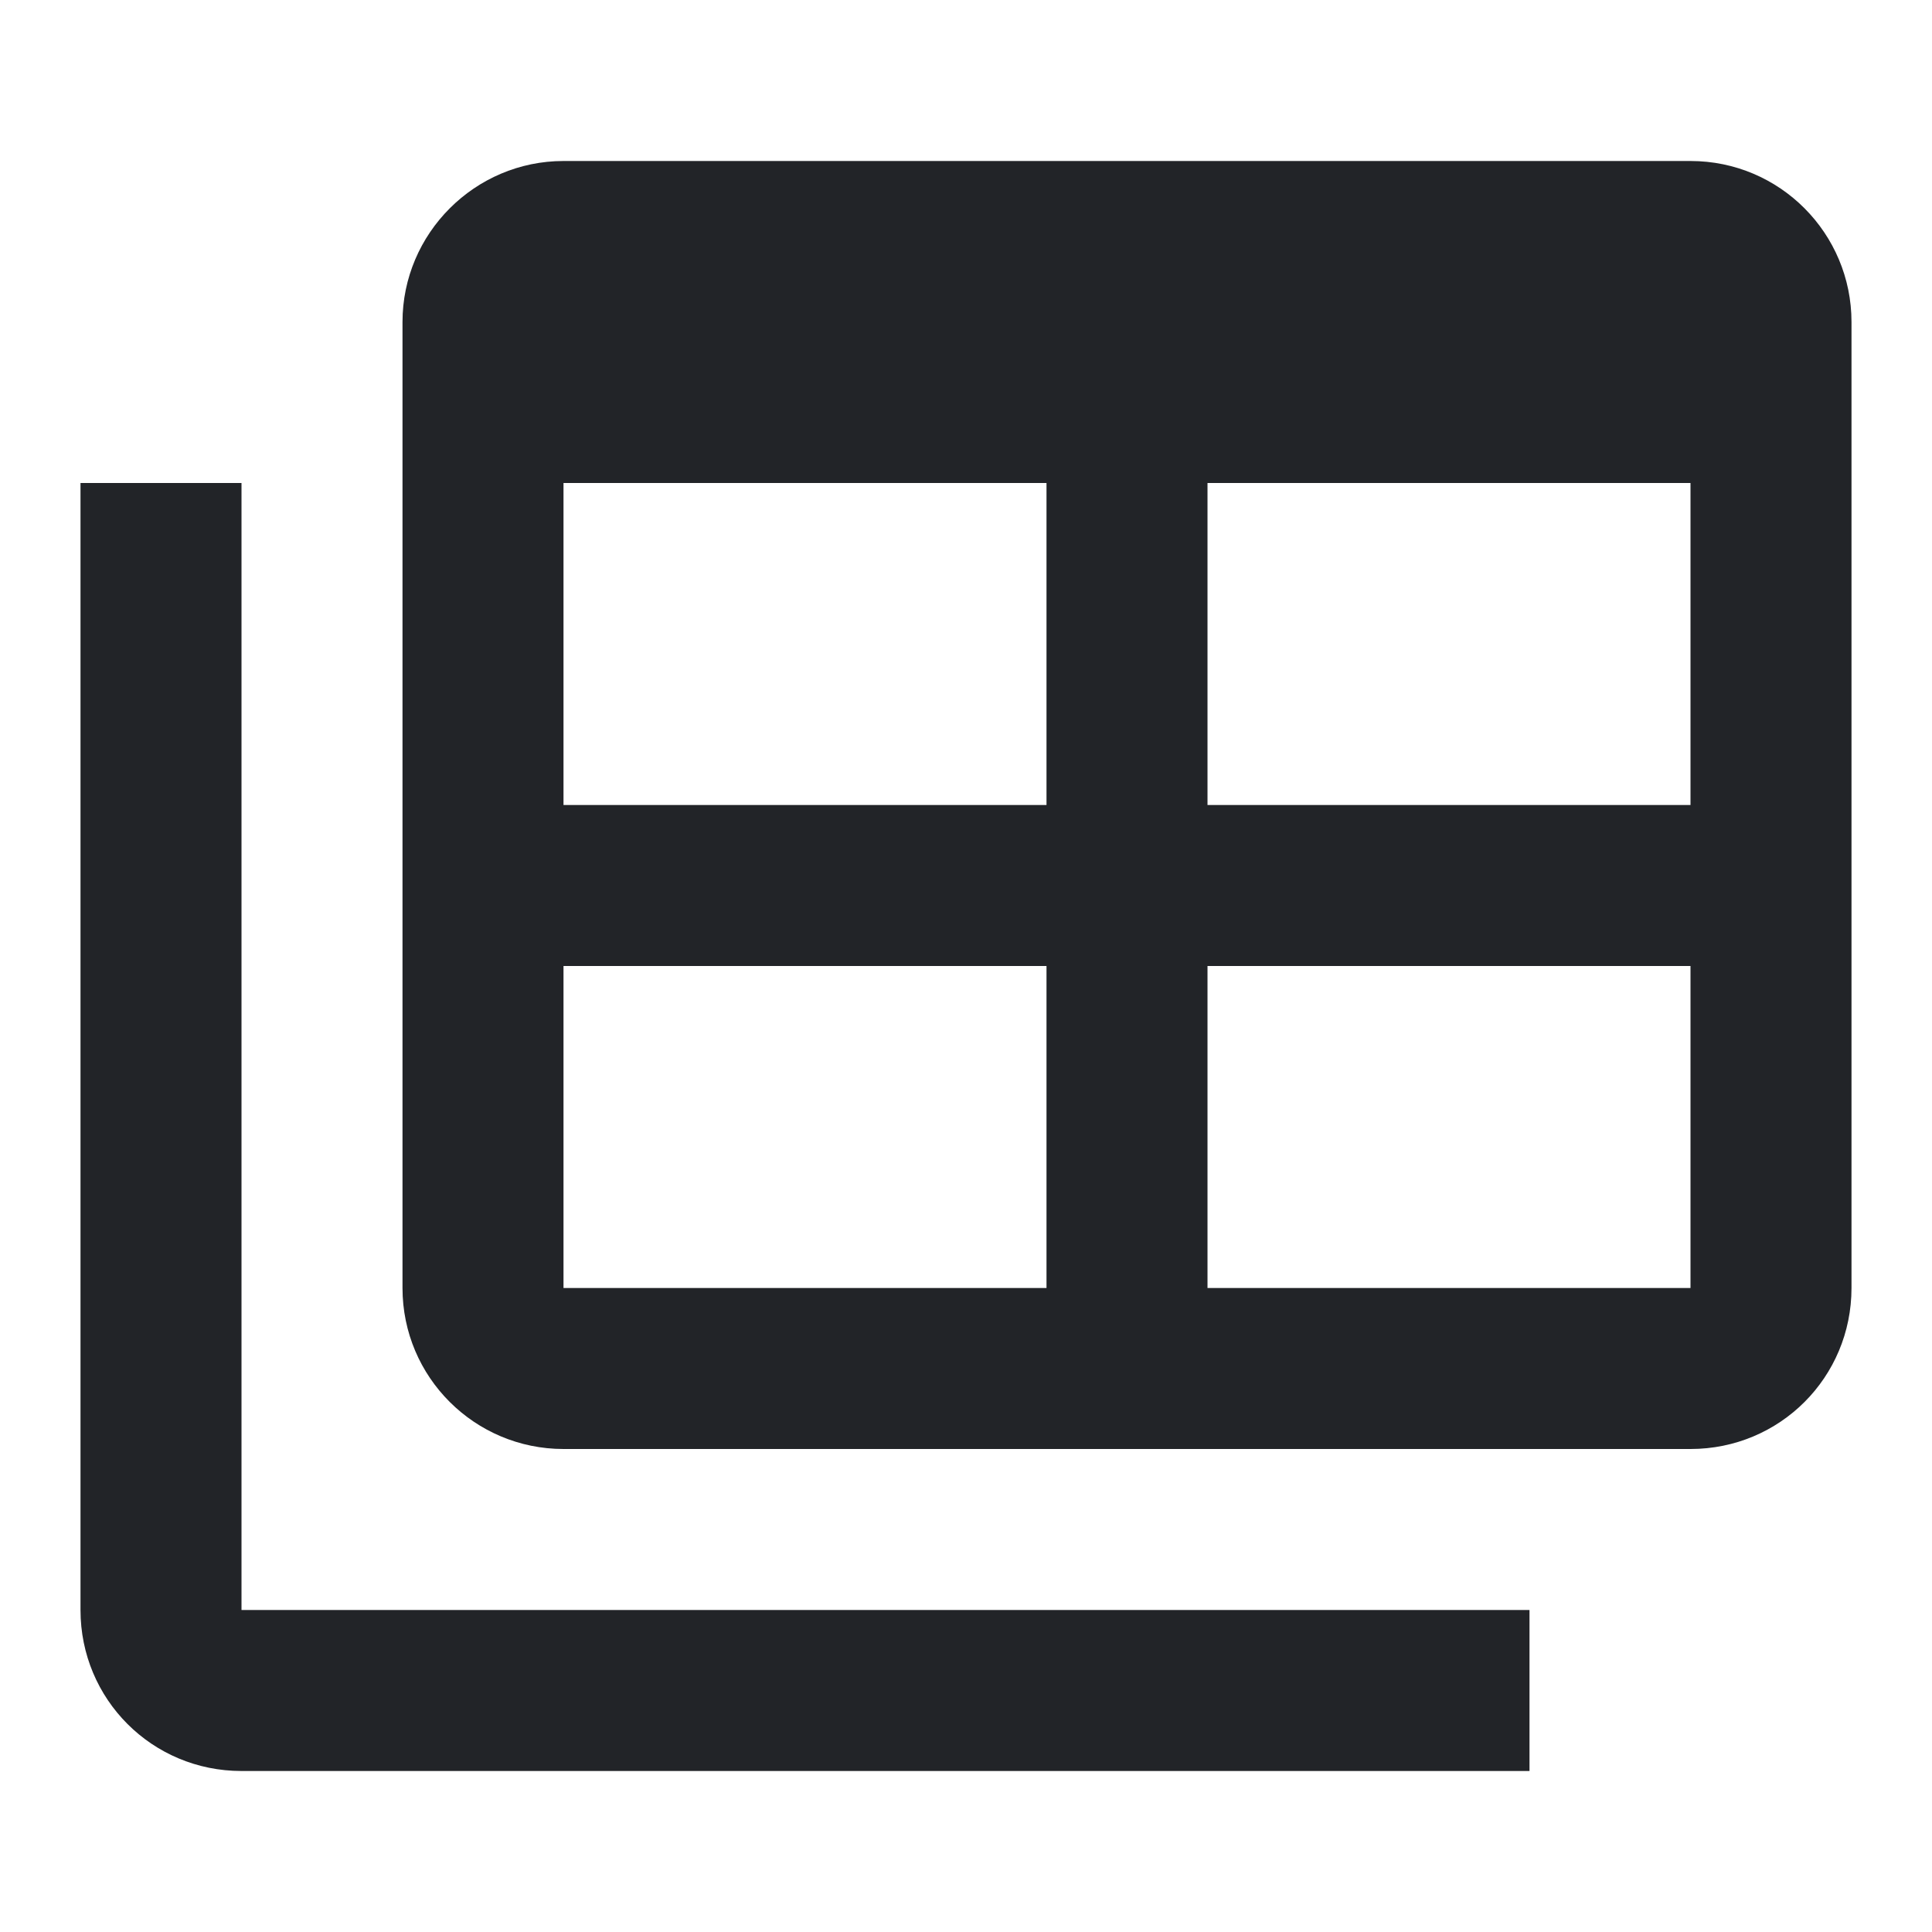 <?xml version="1.0" encoding="UTF-8"?><!DOCTYPE svg PUBLIC "-//W3C//DTD SVG 1.1//EN" "http://www.w3.org/Graphics/SVG/1.1/DTD/svg11.dtd"><svg fill="#222428" xmlns="http://www.w3.org/2000/svg" xmlns:xlink="http://www.w3.org/1999/xlink" version="1.1" id="mdi-table-multiple" width="24" height="24" viewBox="0 0 24 24"><path d="M7 2H21C22.11 2 23 2.9 23 4V16C23 17.11 22.11 18 21 18H7C5.9 18 5 17.11 5 16V4C5 2.9 5.9 2 7 2M7 6V10H13V6H7M15 6V10H21V6H15M7 12V16H13V12H7M15 12V16H21V12H15M3 20V6H1V20C1 21.11 1.89 22 3 22H19V20H3Z" /></svg>